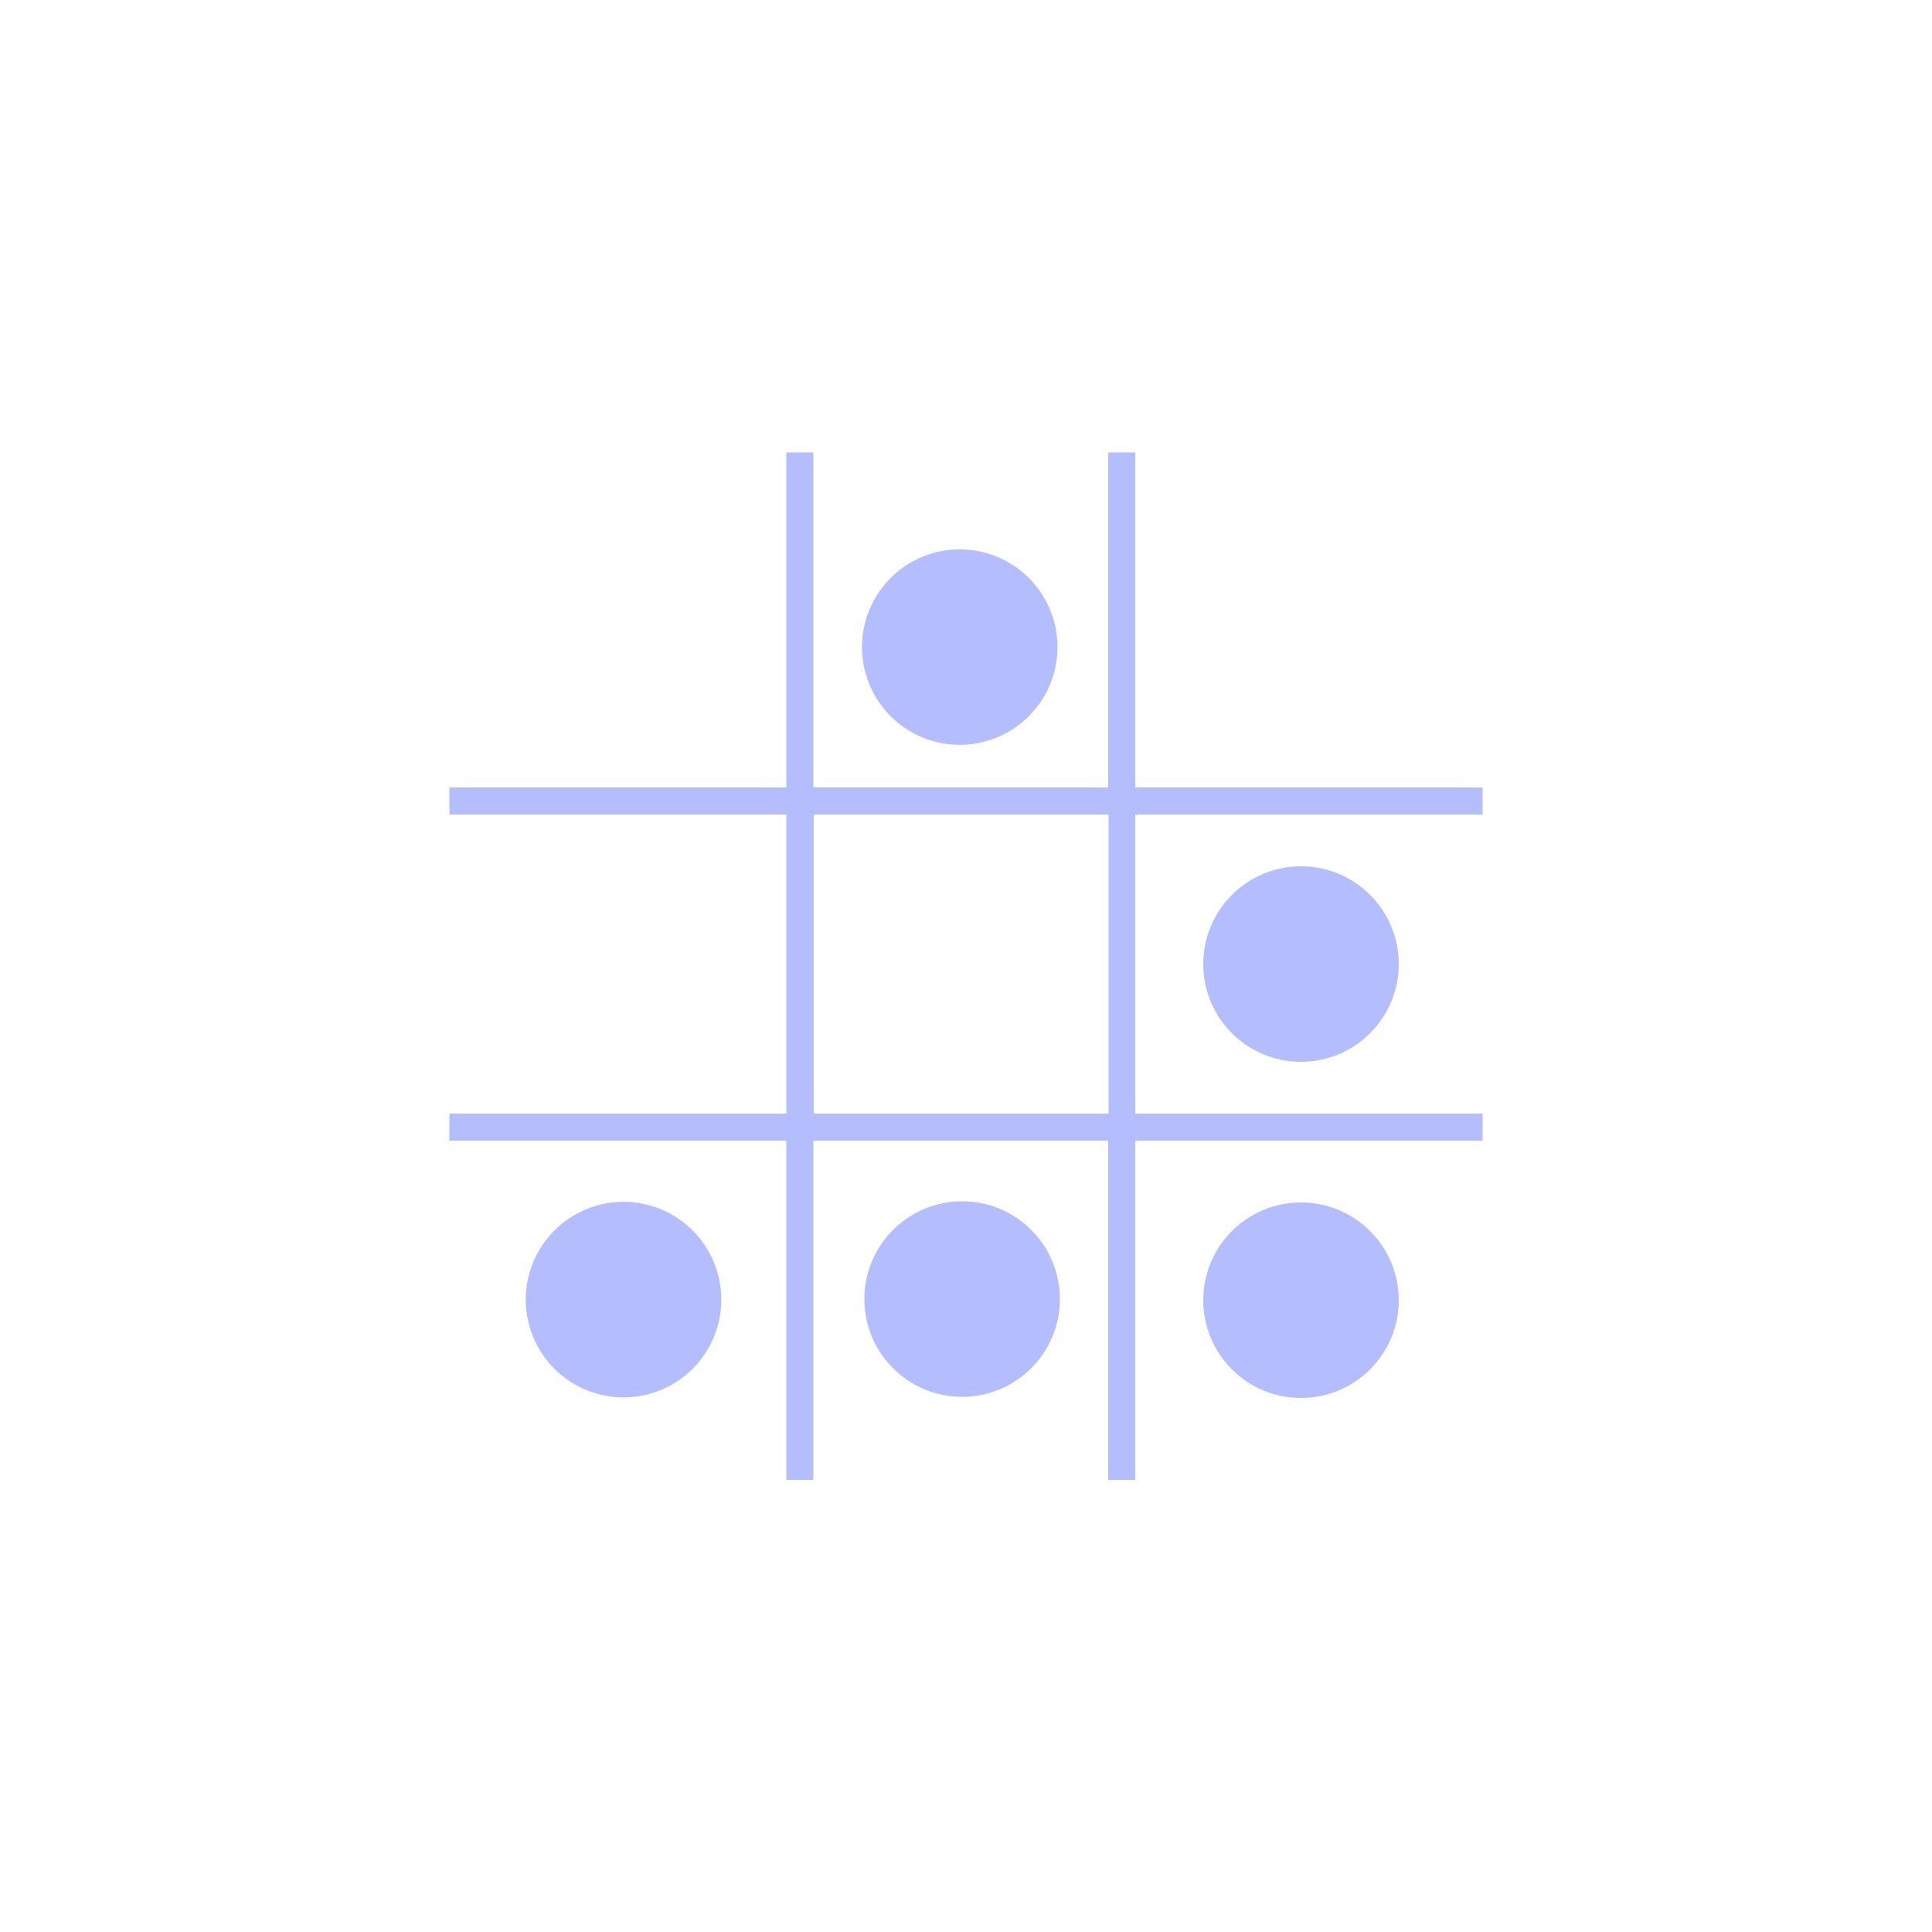 <?xml version="1.0" encoding="utf-8"?>
<!-- Generator: Adobe Illustrator 27.2.0, SVG Export Plug-In . SVG Version: 6.00 Build 0)  -->
<svg version="1.1" id="Layer_1" xmlns="http://www.w3.org/2000/svg" xmlns:xlink="http://www.w3.org/1999/xlink" x="0px" y="0px"
	 viewBox="0 0 500 500" style="enable-background:new 0 0 500 500;" xml:space="preserve">
<style type="text/css">
	.st0{fill:#B4BEFE;}
</style>
<g>
	<circle class="st0" cx="336.7" cy="249.5" r="25.3"/>
	<circle class="st0" cx="336.7" cy="336.5" r="25.3"/>
	<circle class="st0" cx="249" cy="336.2" r="25.3"/>
	
		<ellipse transform="matrix(0.383 -0.924 0.924 0.383 -211.055 356.618)" class="st0" cx="161.3" cy="336.2" rx="25.3" ry="25.3"/>
	
		<ellipse transform="matrix(0.707 -0.707 0.707 0.707 -45.661 224.665)" class="st0" cx="248.4" cy="167.5" rx="25.3" ry="25.3"/>
	<path class="st0" d="M383.7,203.8h-89.9v-86.7h-7v86.7h-76.3v-86.7h-7v86.7h-87.2v7h87.2v77.4h-87.2v7h87.2v87.8h7v-87.8h76.3v87.8
		h7v-87.8h89.9v-7h-89.9v-77.4h89.9V203.8z M286.9,288.2h-76.3v-77.4h76.3V288.2z"/>
</g>
</svg>
